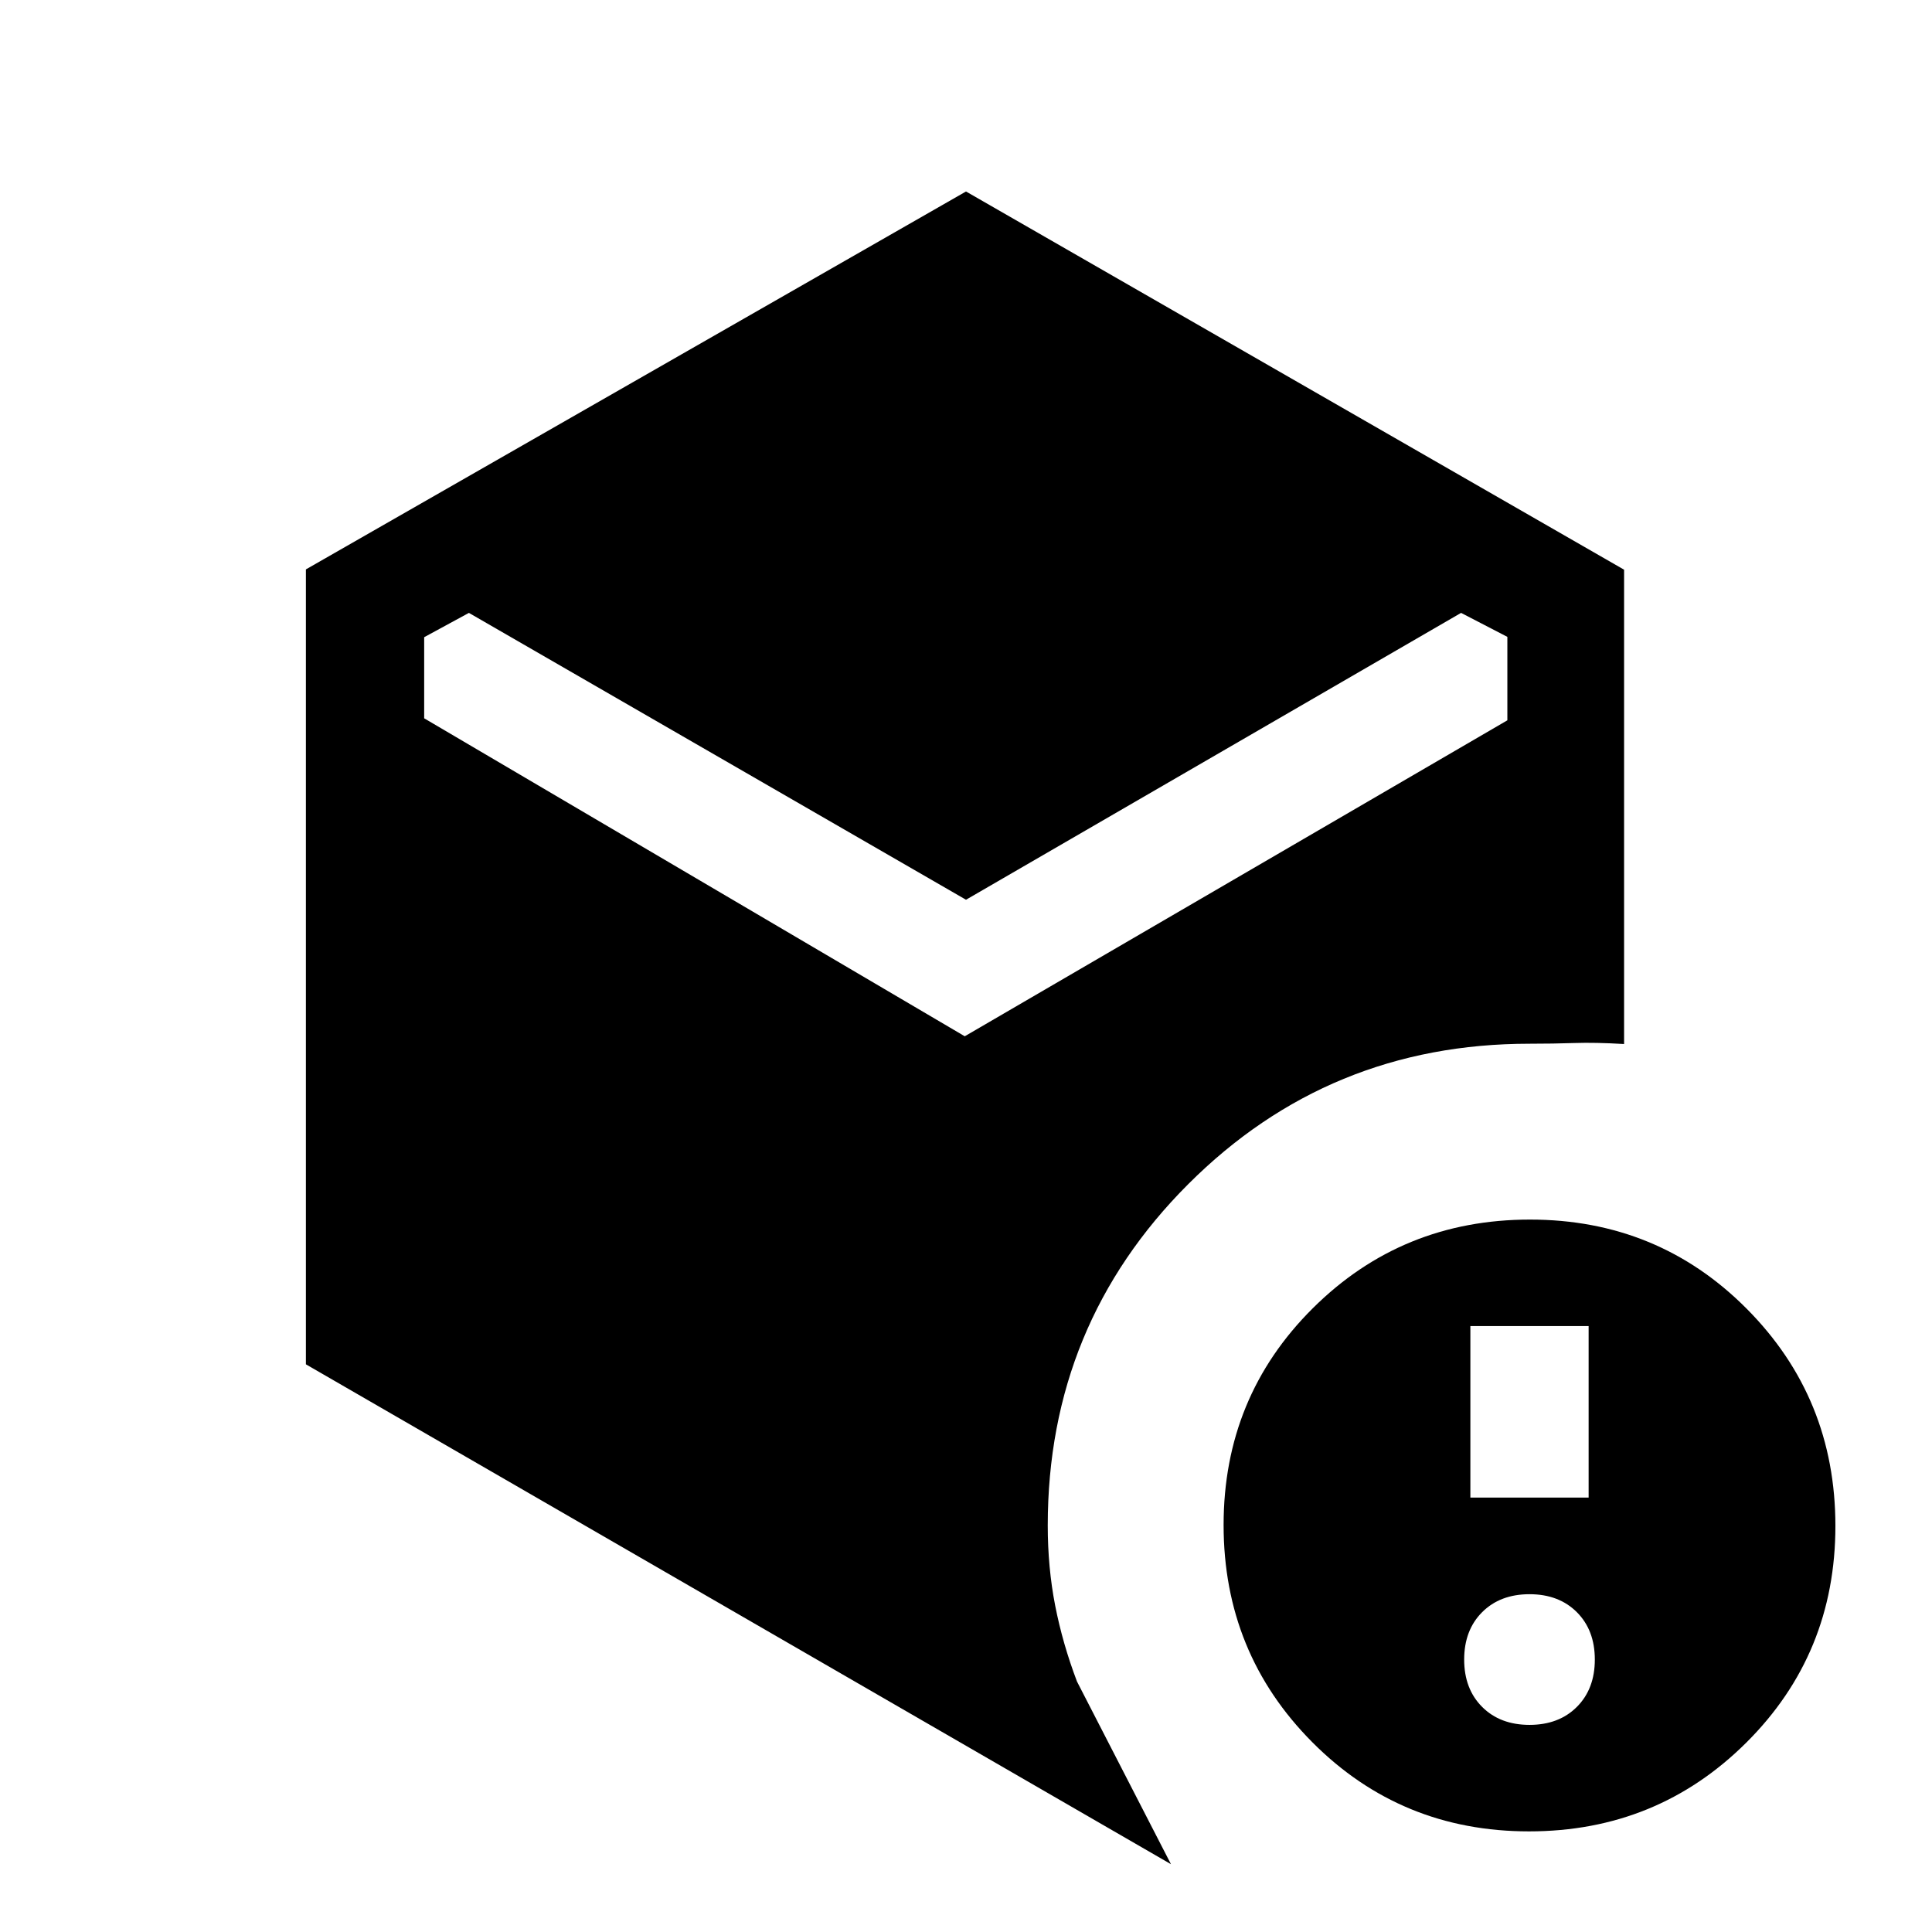 <svg xmlns="http://www.w3.org/2000/svg" height="20" viewBox="0 -960 960 960" width="20"><path d="M480-512.92 233-655.46l-22.23 12.08v40.3l268.61 158 269.62-157v-41.46l-23-11.92-246 142.54ZM152-282.08v-394.99l328-187.78 327 187.93v235.69q-14.31-.85-24.71-.5-10.41.35-22.29.35-99.8 0-169.59 69.79T520.62-202q0 20.91 3.69 39.8 3.69 18.89 10.84 37.74l46.7 90.77L152-282.08Zm608 179.16q14.6 0 23.53-8.93 8.93-8.93 8.93-23.53 0-14.6-8.93-23.54-8.93-8.93-23.53-8.93-14.6 0-23.53 8.93-8.93 8.94-8.93 23.54t8.93 23.53q8.93 8.93 23.53 8.93Zm-29.38-112.93h58.76v-85.23h-58.76v85.23ZM759.77-50q-63.62 0-107.69-44.3Q608-138.61 608-202.23q0-63.62 44.3-107.69Q696.61-354 760.23-354q63.62 0 107.69 44.3Q912-265.39 912-201.77q0 63.62-44.3 107.69Q823.39-50 759.77-50Z"/></svg>